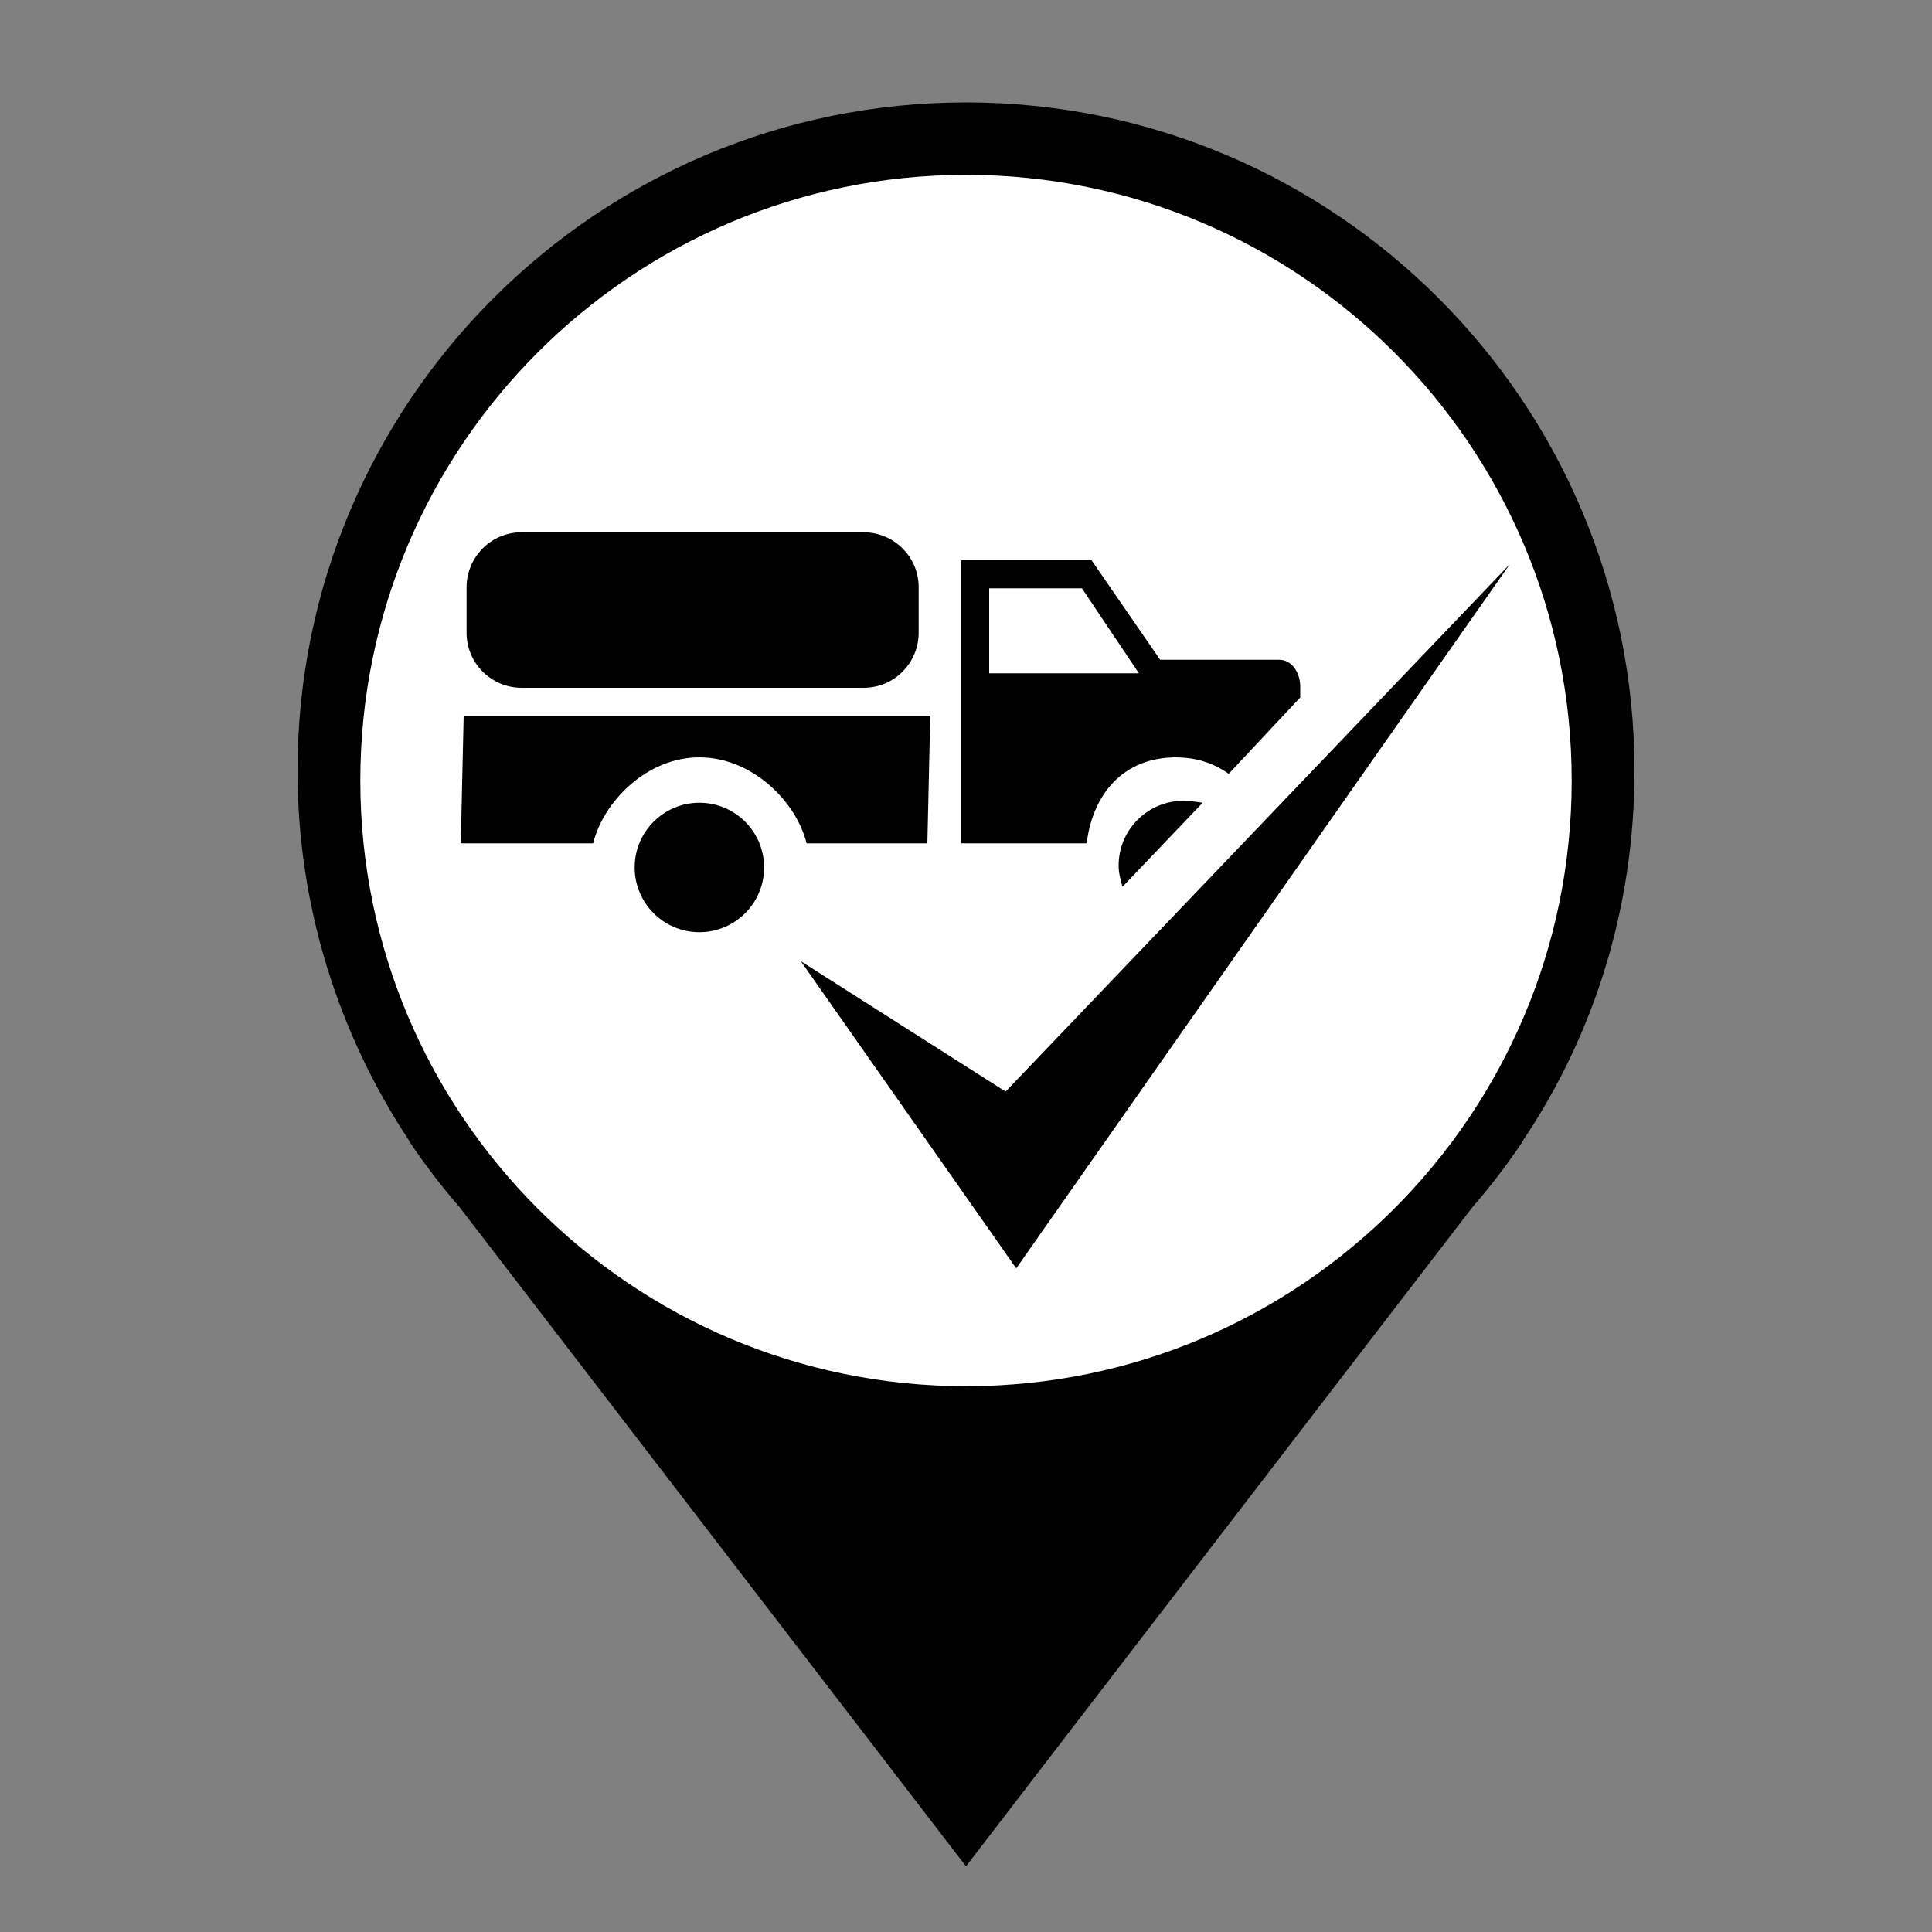 <?xml version="1.0" encoding="utf-8"?>
<!-- Generator: Adobe Illustrator 26.0.0, SVG Export Plug-In . SVG Version: 6.00 Build 0)  -->
<svg version="1.1" id="Layer_1" xmlns="http://www.w3.org/2000/svg" xmlns:xlink="http://www.w3.org/1999/xlink" x="0px" y="0px"
	 viewBox="0 0 200 200" style="enable-background:new 0 0 200 200;" xml:space="preserve">
	 <rect x="0" y="0" width="200" height="200" fill="#808080" stroke="none"/>
	 <style type="text/css">
	     .primary{fill:#000000;}
	     .pinFill{fill:#FFFFFF;}
	 </style>
	 <g>
	 	<path id="pin" class="primary" d="M169.2,79.8c0-38.2-31-69.2-69.2-69.2s-69.2,31-69.2,69.2c0,14.1,4.3,27.3,11.5,38.2h0l0.1,0.2
	 		c1.6,2.4,3.3,4.6,5.2,6.8l52.4,68.2l52.4-68.2c1.9-2.2,3.6-4.4,5.2-6.8l0.1-0.2h0C165,107.1,169.2,94,169.2,79.8L169.2,79.8z"/>
	 	<path id="pinFill" class="pinFill" d="M100,143.5c-34.6,0-62.7-28.1-62.7-62.7S65.4,18.1,100,18.1s62.7,28.1,62.7,62.7
	 		S134.6,143.5,100,143.5L100,143.5z"/>
	 </g>
<path id="path2" class="primary" d="M122.5,82.9c-3.7,0-6.7,3-6.7,6.7c0,0.8,0.2,1.5,0.4,2.2l8.3-8.7C123.8,83,123.2,82.9,122.5,82.9"/>
<path id="path3" class="primary" d="M134.6,71.1c0-1.4-0.8-2.8-2.2-2.8h-12.3L113,58H99.5v29.3h13c0.5-4.4,3.2-8.8,9.1-8.9c2.3,0,4,0.6,5.6,1.7l7.4-7.9V71.1z
	 M102.4,69.7v-8.8h9.6l5.9,8.8H102.4z"/>
<path id="path4" class="primary" d="M72.4,83.1c-3.7,0-6.7,3-6.7,6.7s3,6.7,6.7,6.7c3.7,0,6.7-3,6.7-6.7S76.1,83.1,72.4,83.1"/>
<path id="path5" class="primary" d="M83.5,87.3H96l0.3-13.2H48l-0.3,13.2h13.7c1.1-4.4,5.6-8.9,11-8.9C77.8,78.4,82.4,82.9,83.5,87.3"/>
<path id="path6" class="primary" d="M95.1,60.8c0-3.2-2.6-5.7-5.7-5.7H54c-3.2,0-5.7,2.6-5.7,5.7v4.7c0,3.2,2.6,5.7,5.7,5.7h35.4c3.2,0,5.7-2.6,5.7-5.7V60.8z"
	/>
<polygon id="polygon" class="primary" points="82.9,99.5 105.2,131.3 156.3,58.4 104.1,113 "/>
</svg>
